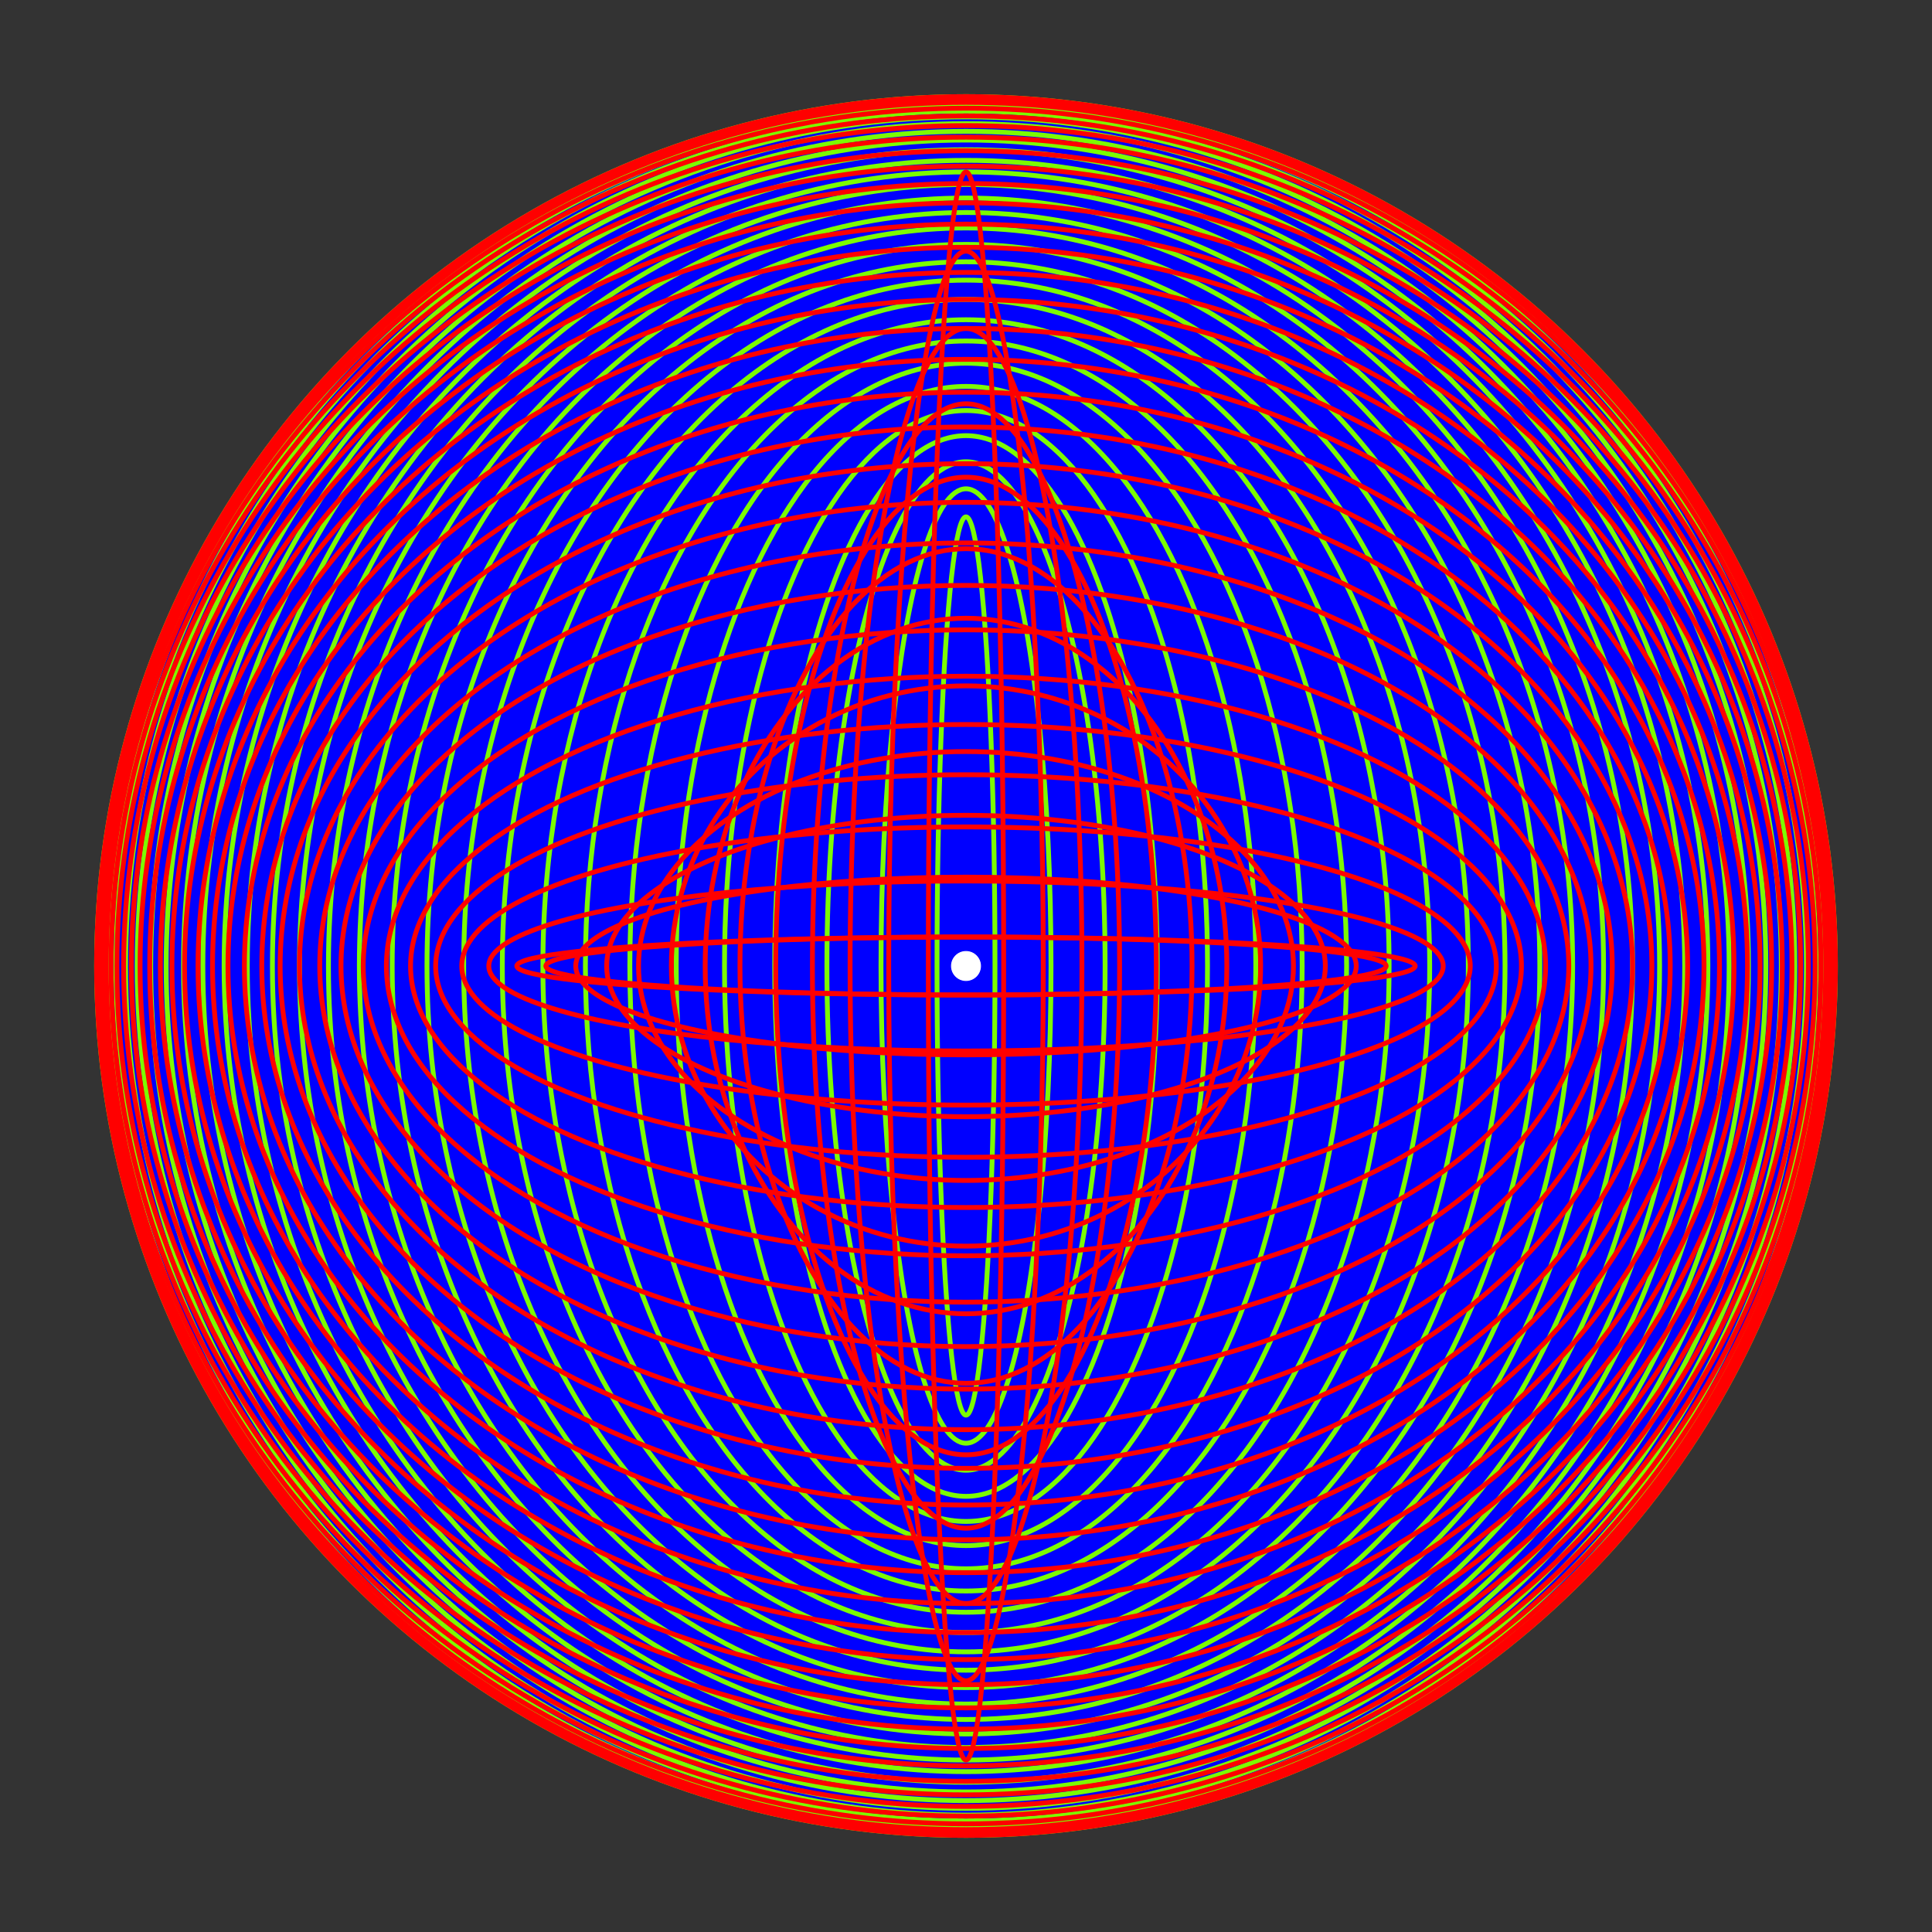 <svg width="2000" height="2000" xmlns="http://www.w3.org/2000/svg">
<rect width="100%" height="100%" fill="#333333" stroke="none"/>
<ellipse cx="1000" cy="1000" rx="900" ry="900" fill="blue" stroke="blue" stroke-width="1" />
<ellipse cx="1000" cy="1000" rx="15" ry="15" fill="white" stroke="white" stroke-width="1" />
<ellipse cx="1000" cy="1000" rx="900" ry="900" fill="transparent" stroke="lawngreen" stroke-width="5" />
<ellipse cx="1000" cy="1000" rx="898" ry="899" fill="transparent" stroke="lawngreen" stroke-width="5" />
<ellipse cx="1000" cy="1000" rx="894" ry="897" fill="transparent" stroke="lawngreen" stroke-width="5" />
<ellipse cx="1000" cy="1000" rx="888" ry="894" fill="transparent" stroke="lawngreen" stroke-width="5" />
<ellipse cx="1000" cy="1000" rx="880" ry="890" fill="transparent" stroke="lawngreen" stroke-width="5" />
<ellipse cx="1000" cy="1000" rx="870" ry="885" fill="transparent" stroke="lawngreen" stroke-width="5" />
<ellipse cx="1000" cy="1000" rx="858" ry="879" fill="transparent" stroke="lawngreen" stroke-width="5" />
<ellipse cx="1000" cy="1000" rx="844" ry="872" fill="transparent" stroke="lawngreen" stroke-width="5" />
<ellipse cx="1000" cy="1000" rx="828" ry="864" fill="transparent" stroke="lawngreen" stroke-width="5" />
<ellipse cx="1000" cy="1000" rx="810" ry="855" fill="transparent" stroke="lawngreen" stroke-width="5" />
<ellipse cx="1000" cy="1000" rx="790" ry="845" fill="transparent" stroke="lawngreen" stroke-width="5" />
<ellipse cx="1000" cy="1000" rx="768" ry="834" fill="transparent" stroke="lawngreen" stroke-width="5" />
<ellipse cx="1000" cy="1000" rx="744" ry="822" fill="transparent" stroke="lawngreen" stroke-width="5" />
<ellipse cx="1000" cy="1000" rx="718" ry="809" fill="transparent" stroke="lawngreen" stroke-width="5" />
<ellipse cx="1000" cy="1000" rx="690" ry="795" fill="transparent" stroke="lawngreen" stroke-width="5" />
<ellipse cx="1000" cy="1000" rx="660" ry="780" fill="transparent" stroke="lawngreen" stroke-width="5" />
<ellipse cx="1000" cy="1000" rx="628" ry="764" fill="transparent" stroke="lawngreen" stroke-width="5" />
<ellipse cx="1000" cy="1000" rx="594" ry="747" fill="transparent" stroke="lawngreen" stroke-width="5" />
<ellipse cx="1000" cy="1000" rx="558" ry="729" fill="transparent" stroke="lawngreen" stroke-width="5" />
<ellipse cx="1000" cy="1000" rx="520" ry="710" fill="transparent" stroke="lawngreen" stroke-width="5" />
<ellipse cx="1000" cy="1000" rx="480" ry="690" fill="transparent" stroke="lawngreen" stroke-width="5" />
<ellipse cx="1000" cy="1000" rx="438" ry="669" fill="transparent" stroke="lawngreen" stroke-width="5" />
<ellipse cx="1000" cy="1000" rx="394" ry="647" fill="transparent" stroke="lawngreen" stroke-width="5" />
<ellipse cx="1000" cy="1000" rx="348" ry="624" fill="transparent" stroke="lawngreen" stroke-width="5" />
<ellipse cx="1000" cy="1000" rx="300" ry="600" fill="transparent" stroke="lawngreen" stroke-width="5" />
<ellipse cx="1000" cy="1000" rx="250" ry="575" fill="transparent" stroke="lawngreen" stroke-width="5" />
<ellipse cx="1000" cy="1000" rx="198" ry="549" fill="transparent" stroke="lawngreen" stroke-width="5" />
<ellipse cx="1000" cy="1000" rx="144" ry="522" fill="transparent" stroke="lawngreen" stroke-width="5" />
<ellipse cx="1000" cy="1000" rx="88" ry="494" fill="transparent" stroke="lawngreen" stroke-width="5" />
<ellipse cx="1000" cy="1000" rx="30" ry="465" fill="transparent" stroke="lawngreen" stroke-width="5" />
<ellipse cx="1000" cy="1000" rx="-30" ry="435" fill="transparent" stroke="lawngreen" stroke-width="5" />
<ellipse cx="1000" cy="1000" rx="-92" ry="404" fill="transparent" stroke="lawngreen" stroke-width="5" />
<ellipse cx="1000" cy="1000" rx="-156" ry="372" fill="transparent" stroke="lawngreen" stroke-width="5" />
<ellipse cx="1000" cy="1000" rx="-222" ry="339" fill="transparent" stroke="lawngreen" stroke-width="5" />
<ellipse cx="1000" cy="1000" rx="-290" ry="305" fill="transparent" stroke="lawngreen" stroke-width="5" />
<ellipse cx="1000" cy="1000" rx="-360" ry="270" fill="transparent" stroke="lawngreen" stroke-width="5" />
<ellipse cx="1000" cy="1000" rx="-432" ry="234" fill="transparent" stroke="lawngreen" stroke-width="5" />
<ellipse cx="1000" cy="1000" rx="-506" ry="197" fill="transparent" stroke="lawngreen" stroke-width="5" />
<ellipse cx="1000" cy="1000" rx="-582" ry="159" fill="transparent" stroke="lawngreen" stroke-width="5" />
<ellipse cx="1000" cy="1000" rx="-660" ry="120" fill="transparent" stroke="lawngreen" stroke-width="5" />
<ellipse cx="1000" cy="1000" rx="-740" ry="80" fill="transparent" stroke="lawngreen" stroke-width="5" />
<ellipse cx="1000" cy="1000" rx="-822" ry="39" fill="transparent" stroke="lawngreen" stroke-width="5" />
<ellipse cx="1000" cy="1000" rx="-906" ry="-3" fill="transparent" stroke="lawngreen" stroke-width="5" />
<ellipse cx="1000" cy="1000" rx="-992" ry="-46" fill="transparent" stroke="lawngreen" stroke-width="5" />
<ellipse cx="1000" cy="1000" rx="-1080" ry="-90" fill="transparent" stroke="lawngreen" stroke-width="5" />
<ellipse cx="1000" cy="1000" rx="-1170" ry="-135" fill="transparent" stroke="lawngreen" stroke-width="5" />
<ellipse cx="1000" cy="1000" rx="-1262" ry="-181" fill="transparent" stroke="lawngreen" stroke-width="5" />
<ellipse cx="1000" cy="1000" rx="-1356" ry="-228" fill="transparent" stroke="lawngreen" stroke-width="5" />
<ellipse cx="1000" cy="1000" rx="-1452" ry="-276" fill="transparent" stroke="lawngreen" stroke-width="5" />
<ellipse cx="1000" cy="1000" rx="-1550" ry="-325" fill="transparent" stroke="lawngreen" stroke-width="5" />
<ellipse cx="1000" cy="1000" rx="900" ry="900" fill="transparent" stroke="red" stroke-width="5" />
<ellipse cx="1000" cy="1000" rx="899" ry="898" fill="transparent" stroke="red" stroke-width="5" />
<ellipse cx="1000" cy="1000" rx="897" ry="894" fill="transparent" stroke="red" stroke-width="5" />
<ellipse cx="1000" cy="1000" rx="894" ry="888" fill="transparent" stroke="red" stroke-width="5" />
<ellipse cx="1000" cy="1000" rx="890" ry="880" fill="transparent" stroke="red" stroke-width="5" />
<ellipse cx="1000" cy="1000" rx="885" ry="870" fill="transparent" stroke="red" stroke-width="5" />
<ellipse cx="1000" cy="1000" rx="879" ry="858" fill="transparent" stroke="red" stroke-width="5" />
<ellipse cx="1000" cy="1000" rx="872" ry="844" fill="transparent" stroke="red" stroke-width="5" />
<ellipse cx="1000" cy="1000" rx="864" ry="828" fill="transparent" stroke="red" stroke-width="5" />
<ellipse cx="1000" cy="1000" rx="855" ry="810" fill="transparent" stroke="red" stroke-width="5" />
<ellipse cx="1000" cy="1000" rx="845" ry="790" fill="transparent" stroke="red" stroke-width="5" />
<ellipse cx="1000" cy="1000" rx="834" ry="768" fill="transparent" stroke="red" stroke-width="5" />
<ellipse cx="1000" cy="1000" rx="822" ry="744" fill="transparent" stroke="red" stroke-width="5" />
<ellipse cx="1000" cy="1000" rx="809" ry="718" fill="transparent" stroke="red" stroke-width="5" />
<ellipse cx="1000" cy="1000" rx="795" ry="690" fill="transparent" stroke="red" stroke-width="5" />
<ellipse cx="1000" cy="1000" rx="780" ry="660" fill="transparent" stroke="red" stroke-width="5" />
<ellipse cx="1000" cy="1000" rx="764" ry="628" fill="transparent" stroke="red" stroke-width="5" />
<ellipse cx="1000" cy="1000" rx="747" ry="594" fill="transparent" stroke="red" stroke-width="5" />
<ellipse cx="1000" cy="1000" rx="729" ry="558" fill="transparent" stroke="red" stroke-width="5" />
<ellipse cx="1000" cy="1000" rx="710" ry="520" fill="transparent" stroke="red" stroke-width="5" />
<ellipse cx="1000" cy="1000" rx="690" ry="480" fill="transparent" stroke="red" stroke-width="5" />
<ellipse cx="1000" cy="1000" rx="669" ry="438" fill="transparent" stroke="red" stroke-width="5" />
<ellipse cx="1000" cy="1000" rx="647" ry="394" fill="transparent" stroke="red" stroke-width="5" />
<ellipse cx="1000" cy="1000" rx="624" ry="348" fill="transparent" stroke="red" stroke-width="5" />
<ellipse cx="1000" cy="1000" rx="600" ry="300" fill="transparent" stroke="red" stroke-width="5" />
<ellipse cx="1000" cy="1000" rx="575" ry="250" fill="transparent" stroke="red" stroke-width="5" />
<ellipse cx="1000" cy="1000" rx="549" ry="198" fill="transparent" stroke="red" stroke-width="5" />
<ellipse cx="1000" cy="1000" rx="522" ry="144" fill="transparent" stroke="red" stroke-width="5" />
<ellipse cx="1000" cy="1000" rx="494" ry="88" fill="transparent" stroke="red" stroke-width="5" />
<ellipse cx="1000" cy="1000" rx="465" ry="30" fill="transparent" stroke="red" stroke-width="5" />
<ellipse cx="1000" cy="1000" rx="435" ry="-30" fill="transparent" stroke="red" stroke-width="5" />
<ellipse cx="1000" cy="1000" rx="404" ry="-92" fill="transparent" stroke="red" stroke-width="5" />
<ellipse cx="1000" cy="1000" rx="372" ry="-156" fill="transparent" stroke="red" stroke-width="5" />
<ellipse cx="1000" cy="1000" rx="339" ry="-222" fill="transparent" stroke="red" stroke-width="5" />
<ellipse cx="1000" cy="1000" rx="305" ry="-290" fill="transparent" stroke="red" stroke-width="5" />
<ellipse cx="1000" cy="1000" rx="270" ry="-360" fill="transparent" stroke="red" stroke-width="5" />
<ellipse cx="1000" cy="1000" rx="234" ry="-432" fill="transparent" stroke="red" stroke-width="5" />
<ellipse cx="1000" cy="1000" rx="197" ry="-506" fill="transparent" stroke="red" stroke-width="5" />
<ellipse cx="1000" cy="1000" rx="159" ry="-582" fill="transparent" stroke="red" stroke-width="5" />
<ellipse cx="1000" cy="1000" rx="120" ry="-660" fill="transparent" stroke="red" stroke-width="5" />
<ellipse cx="1000" cy="1000" rx="80" ry="-740" fill="transparent" stroke="red" stroke-width="5" />
<ellipse cx="1000" cy="1000" rx="39" ry="-822" fill="transparent" stroke="red" stroke-width="5" />
<ellipse cx="1000" cy="1000" rx="-3" ry="-906" fill="transparent" stroke="red" stroke-width="5" />
<ellipse cx="1000" cy="1000" rx="-46" ry="-992" fill="transparent" stroke="red" stroke-width="5" />
<ellipse cx="1000" cy="1000" rx="-90" ry="-1080" fill="transparent" stroke="red" stroke-width="5" />
<ellipse cx="1000" cy="1000" rx="-135" ry="-1170" fill="transparent" stroke="red" stroke-width="5" />
<ellipse cx="1000" cy="1000" rx="-181" ry="-1262" fill="transparent" stroke="red" stroke-width="5" />
<ellipse cx="1000" cy="1000" rx="-228" ry="-1356" fill="transparent" stroke="red" stroke-width="5" />
<ellipse cx="1000" cy="1000" rx="-276" ry="-1452" fill="transparent" stroke="red" stroke-width="5" />
<ellipse cx="1000" cy="1000" rx="-325" ry="-1550" fill="transparent" stroke="red" stroke-width="5" />
</svg>
